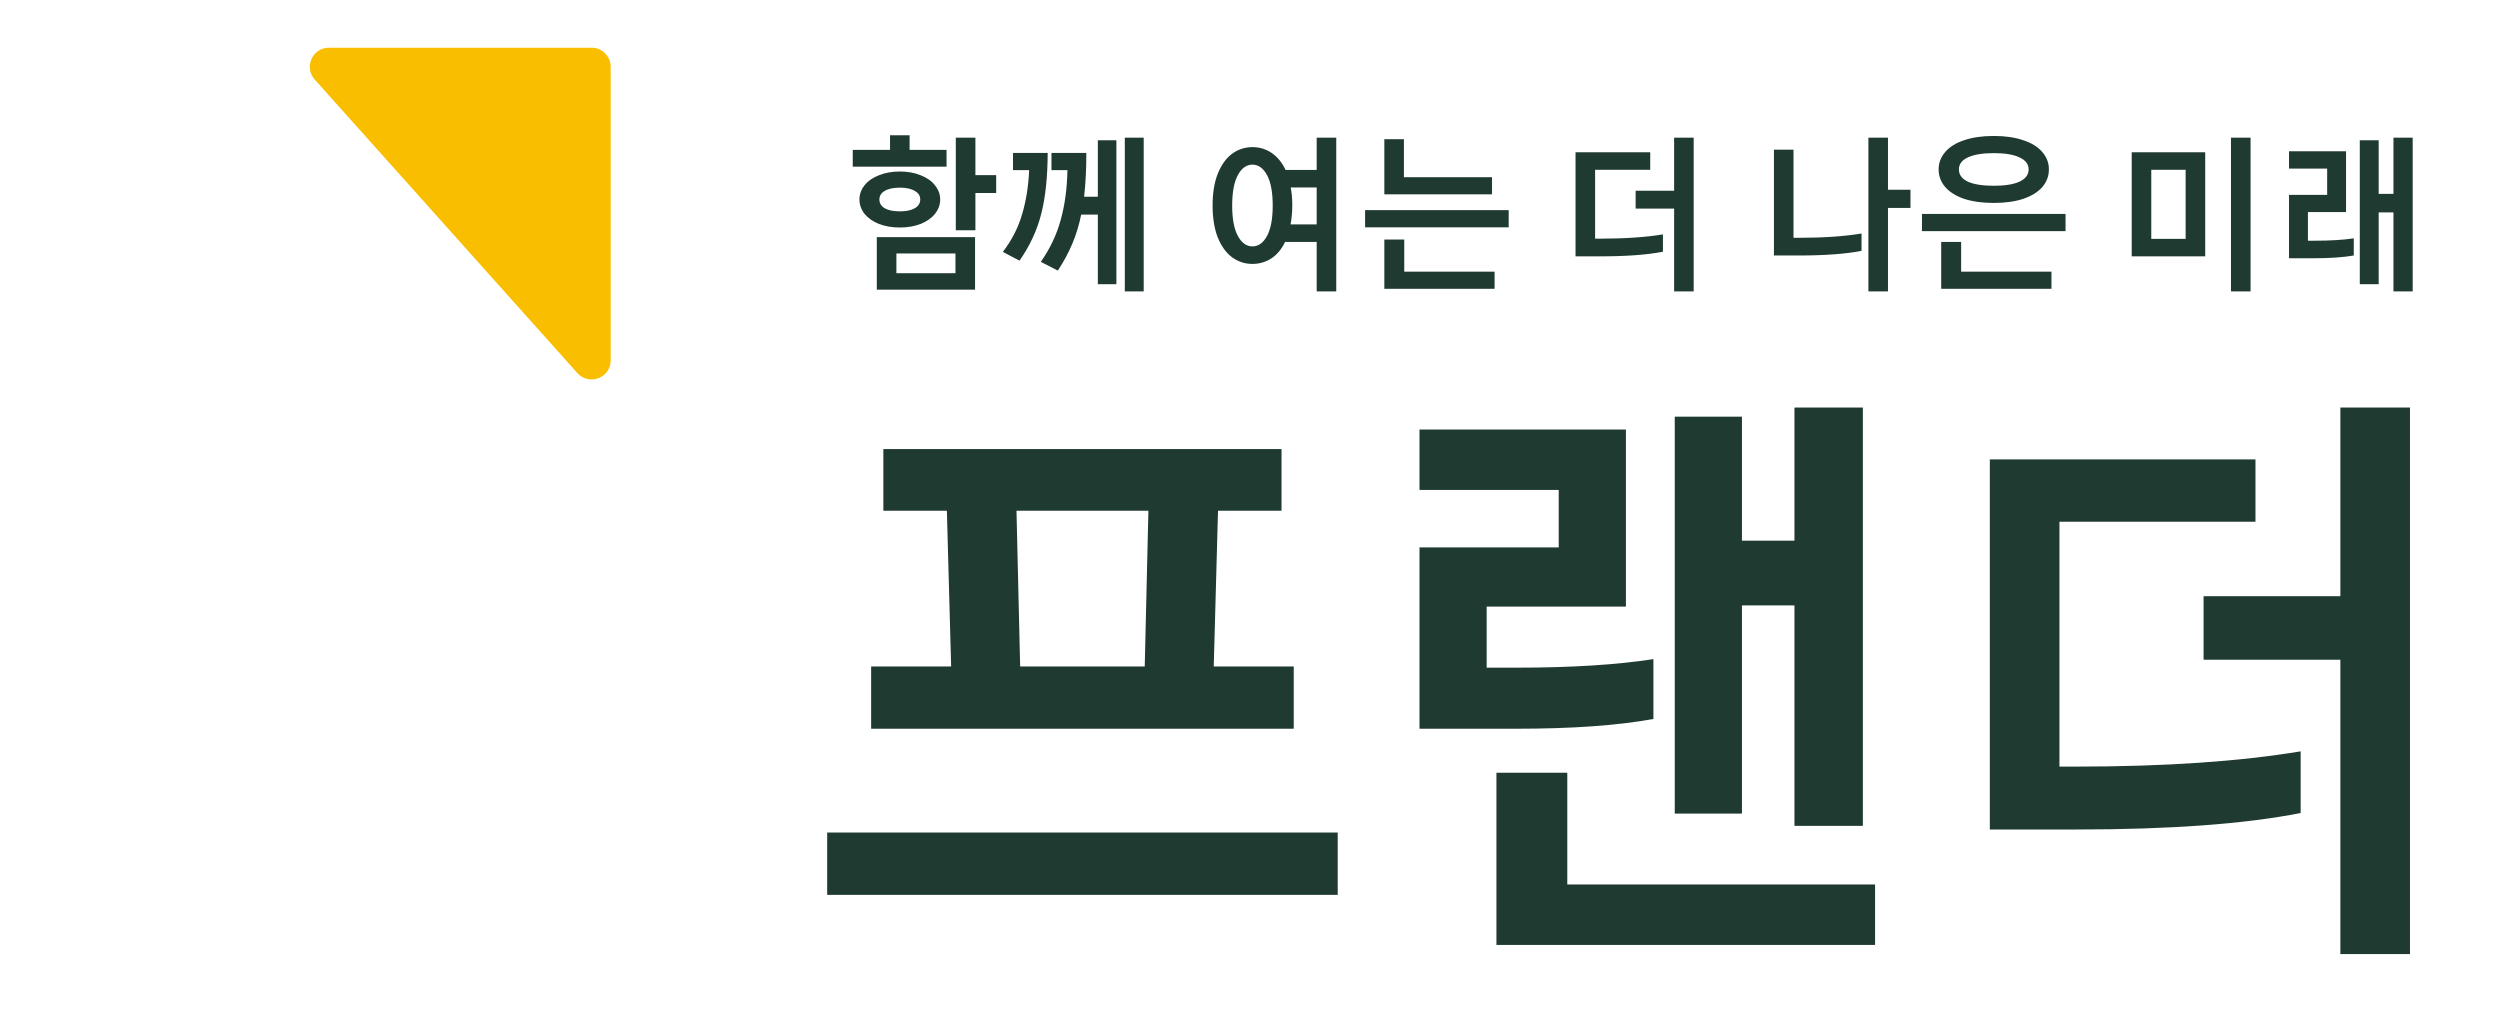 <svg width="131" height="54" viewBox="0 0 131 54" fill="none" xmlns="http://www.w3.org/2000/svg">
<g filter="url(#filter0_d_772_1490)">
<path d="M30.255 19.549L16.491 4.167C15.915 3.523 16.372 2.5 17.237 2.5L31 2.5C31.552 2.5 32 2.948 32 3.5L32 18.883C32 19.801 30.867 20.233 30.255 19.549Z" fill="#F9BE00"/>
<rect x="2" y="2.5" width="13" height="49" rx="3" fill="white"/>
<path d="M18 42.5C18 40.843 19.343 39.5 21 39.5H27C28.657 39.5 30 40.843 30 42.5V48.5C30 50.157 28.657 51.5 27 51.5H21C19.343 51.5 18 50.157 18 48.5V42.5Z" fill="white"/>
<circle cx="24" cy="32.5" r="6" fill="white"/>
</g>
<path d="M51.093 12.425V15.179H45.944V12.425H51.093ZM47.151 11.921C46.742 11.921 46.377 11.858 46.053 11.732C45.728 11.6 45.477 11.423 45.297 11.201C45.123 10.973 45.035 10.724 45.035 10.454C45.035 10.184 45.123 9.938 45.297 9.716C45.477 9.488 45.728 9.311 46.053 9.185C46.377 9.053 46.742 8.987 47.151 8.987C47.559 8.987 47.925 9.053 48.248 9.185C48.572 9.311 48.822 9.488 48.995 9.716C49.175 9.938 49.266 10.184 49.266 10.454C49.266 10.724 49.175 10.973 48.995 11.201C48.822 11.423 48.572 11.6 48.248 11.732C47.925 11.858 47.559 11.921 47.151 11.921ZM50.084 7.214H51.111V9.176H52.2V10.112H51.111V12.065H50.084V7.214ZM44.684 7.853H46.638V7.088H47.663V7.853H49.599V8.735H44.684V7.853ZM50.066 14.315V13.28H46.971V14.315H50.066ZM47.151 9.833C46.815 9.833 46.55 9.89 46.358 10.004C46.172 10.112 46.08 10.262 46.08 10.454C46.08 10.646 46.172 10.799 46.358 10.913C46.55 11.021 46.815 11.075 47.151 11.075C47.486 11.075 47.748 11.021 47.934 10.913C48.126 10.799 48.221 10.646 48.221 10.454C48.221 10.262 48.126 10.112 47.934 10.004C47.748 9.89 47.486 9.833 47.151 9.833ZM54.539 13.721C55.025 13.025 55.373 12.29 55.583 11.516C55.799 10.736 55.916 9.869 55.934 8.915H55.097V8.015H56.924C56.924 8.885 56.885 9.65 56.807 10.31H57.527V7.349H58.499V14.891H57.527V11.246H56.654C56.546 11.78 56.393 12.284 56.195 12.758C55.997 13.232 55.742 13.706 55.43 14.18L54.539 13.721ZM58.94 7.214H59.93V15.269H58.94V7.214ZM52.55 13.199C53.018 12.587 53.354 11.93 53.558 11.228C53.768 10.526 53.891 9.755 53.927 8.915H53.081V8.015H54.899C54.893 9.299 54.779 10.367 54.557 11.219C54.341 12.071 53.963 12.884 53.423 13.658L52.55 13.199ZM65.628 13.829C65.232 13.829 64.875 13.712 64.557 13.478C64.245 13.244 63.996 12.899 63.81 12.443C63.63 11.981 63.54 11.423 63.54 10.769C63.54 10.115 63.63 9.56 63.81 9.104C63.996 8.642 64.245 8.294 64.557 8.06C64.875 7.826 65.232 7.709 65.628 7.709C66 7.709 66.336 7.811 66.636 8.015C66.936 8.219 67.179 8.516 67.365 8.906H68.994V7.214H70.02V15.269H68.994V12.677H67.338C67.158 13.055 66.918 13.343 66.618 13.541C66.318 13.733 65.988 13.829 65.628 13.829ZM65.628 8.627C65.316 8.627 65.061 8.81 64.863 9.176C64.665 9.542 64.566 10.073 64.566 10.769C64.566 11.465 64.665 11.996 64.863 12.362C65.061 12.728 65.316 12.911 65.628 12.911C65.94 12.911 66.195 12.728 66.393 12.362C66.591 11.996 66.69 11.465 66.69 10.769C66.69 10.073 66.591 9.542 66.393 9.176C66.195 8.81 65.94 8.627 65.628 8.627ZM67.716 10.769C67.716 11.099 67.686 11.429 67.626 11.759H68.994V9.824H67.635C67.689 10.112 67.716 10.427 67.716 10.769ZM71.531 11.912V11.012H79.055V11.912H71.531ZM72.539 12.551H73.583V14.234H78.317V15.134H72.539V12.551ZM72.539 7.295H73.565V9.284H78.182V10.184H72.539V7.295ZM82.558 7.979H86.472V8.897H83.584V12.506H83.826C85.135 12.506 86.239 12.431 87.138 12.281V13.19C86.317 13.352 85.213 13.433 83.826 13.433H82.558V7.979ZM87.724 9.995V7.214H88.749V15.269H87.724V10.931H85.707V9.995H87.724ZM97.904 7.214H98.93V9.941H100.109V10.895H98.93V15.269H97.904V7.214ZM93.98 7.844V12.461H94.232C95.54 12.461 96.644 12.386 97.544 12.236V13.145C96.722 13.307 95.618 13.388 94.232 13.388H92.954V7.844H93.98ZM100.711 12.11V11.21H108.235V12.11H100.711ZM101.719 12.677H102.763V14.234H107.497V15.134H101.719V12.677ZM104.473 10.634C103.873 10.634 103.354 10.562 102.916 10.418C102.484 10.268 102.154 10.061 101.926 9.797C101.698 9.527 101.584 9.221 101.584 8.879C101.584 8.537 101.698 8.234 101.926 7.97C102.154 7.7 102.484 7.493 102.916 7.349C103.354 7.199 103.873 7.124 104.473 7.124C105.073 7.124 105.589 7.199 106.021 7.349C106.459 7.493 106.792 7.7 107.02 7.97C107.248 8.234 107.362 8.537 107.362 8.879C107.362 9.221 107.248 9.527 107.02 9.797C106.792 10.061 106.459 10.268 106.021 10.418C105.589 10.562 105.073 10.634 104.473 10.634ZM104.473 9.734C105.061 9.734 105.511 9.662 105.823 9.518C106.141 9.368 106.3 9.155 106.3 8.879C106.3 8.603 106.141 8.393 105.823 8.249C105.511 8.099 105.061 8.024 104.473 8.024C103.885 8.024 103.432 8.099 103.114 8.249C102.802 8.393 102.646 8.603 102.646 8.879C102.646 9.155 102.802 9.368 103.114 9.518C103.432 9.662 103.885 9.734 104.473 9.734ZM112.727 8.897V12.515H114.527V8.897H112.727ZM116.903 7.214H117.929V15.269H116.903V7.214ZM111.701 7.979H115.553V13.433H111.701V7.979ZM123.653 7.349H124.643V10.157H125.417V7.214H126.425V15.269H125.417V11.129H124.643V14.891H123.653V7.349ZM121.943 8.834H119.945V7.925H122.933V11.111H120.935V12.614H121.25C122.102 12.614 122.798 12.572 123.338 12.488V13.388C122.78 13.484 122.084 13.532 121.25 13.532H119.945V10.211H121.943V8.834Z" fill="#1F3A31"/>
<path d="M43.344 46.89V43.626H70.096V46.89H43.344ZM45.648 34.922H49.84L49.616 26.762H46.288V23.53H67.152V26.762H63.824L63.6 34.922H67.792V38.186H45.648V34.922ZM53.264 26.762L53.456 34.922H59.984L60.176 26.762H53.264ZM87.757 21.834H91.278V28.33H94.029V21.354H97.614V43.274H94.029V31.722H91.278V42.634H87.757V21.834ZM86.638 37.674C84.781 38.015 82.382 38.186 79.438 38.186H74.382V28.682H81.677V25.674H74.382V22.506H85.198V31.786H77.901V34.986H79.438C82.317 34.986 84.718 34.836 86.638 34.538V37.674ZM78.413 40.49H82.126V46.346H98.254V49.514H78.413V40.49ZM104.267 24.074H118.187V27.338H107.915V40.17H108.779C113.43 40.17 117.355 39.903 120.555 39.37V42.602C117.632 43.178 113.707 43.466 108.779 43.466H104.267V24.074ZM122.635 31.242V21.354H126.283V49.994H122.635V34.57H115.467V31.242H122.635Z" fill="#1F3A31"/>
<defs>
<filter id="filter0_d_772_1490" x="0" y="0.5" width="34" height="53" filterUnits="userSpaceOnUse" color-interpolation-filters="sRGB">
<feFlood flood-opacity="0" result="BackgroundImageFix"/>
<feColorMatrix in="SourceAlpha" type="matrix" values="0 0 0 0 0 0 0 0 0 0 0 0 0 0 0 0 0 0 127 0" result="hardAlpha"/>
<feOffset/>
<feGaussianBlur stdDeviation="1"/>
<feComposite in2="hardAlpha" operator="out"/>
<feColorMatrix type="matrix" values="0 0 0 0 0 0 0 0 0 0 0 0 0 0 0 0 0 0 0.1 0"/>
<feBlend mode="normal" in2="BackgroundImageFix" result="effect1_dropShadow_772_1490"/>
<feBlend mode="normal" in="SourceGraphic" in2="effect1_dropShadow_772_1490" result="shape"/>
</filter>
</defs>
</svg>
